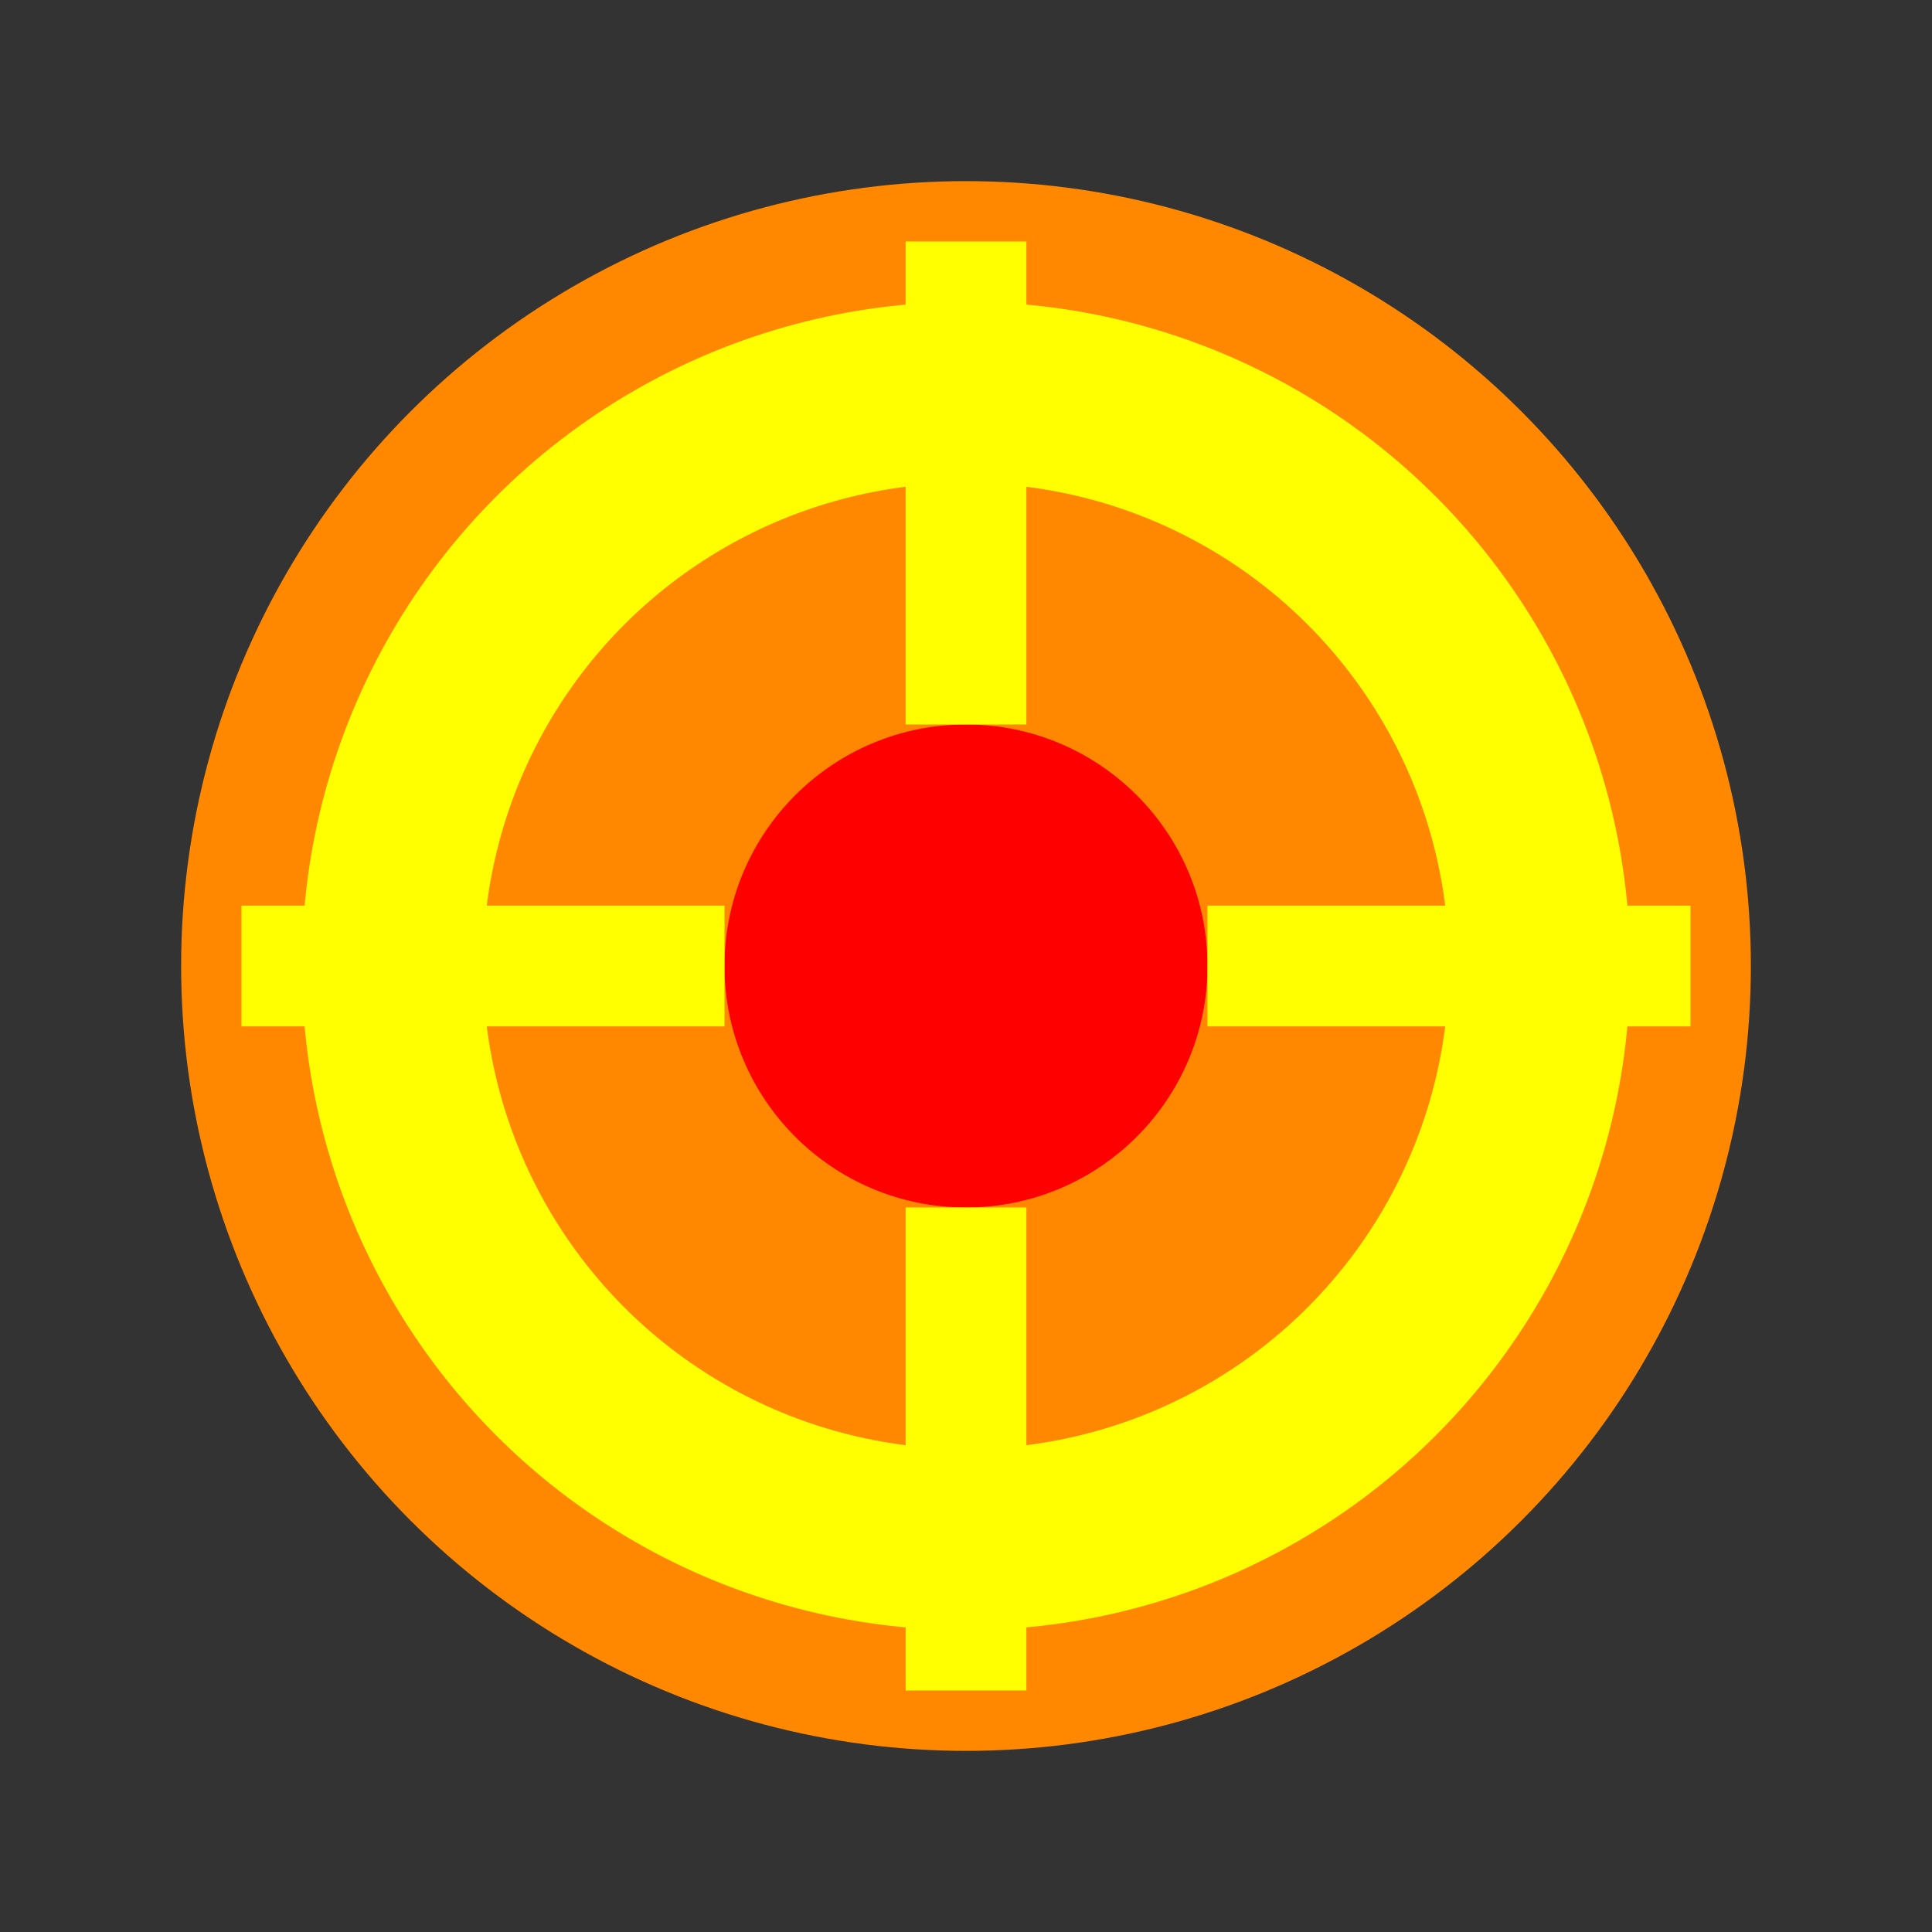 <svg width="32" height="32" xmlns="http://www.w3.org/2000/svg">
  <rect width="100%" height="100%" fill="#333333" stroke="none"/>
  <rect width="32" height="32" fill="transparent"/>
  <!-- Explosión -->
  <circle cx="16" cy="16" r="12" fill="#ffff00" stroke="#ff8800" stroke-width="2"/>
  <circle cx="16" cy="16" r="8" fill="#ff8800"/>
  <circle cx="16" cy="16" r="4" fill="#ff0000"/>
  <!-- Rayos de explosión -->
  <line x1="4" y1="16" x2="12" y2="16" stroke="#ffff00" stroke-width="2"/>
  <line x1="20" y1="16" x2="28" y2="16" stroke="#ffff00" stroke-width="2"/>
  <line x1="16" y1="4" x2="16" y2="12" stroke="#ffff00" stroke-width="2"/>
  <line x1="16" y1="20" x2="16" y2="28" stroke="#ffff00" stroke-width="2"/>
</svg> 